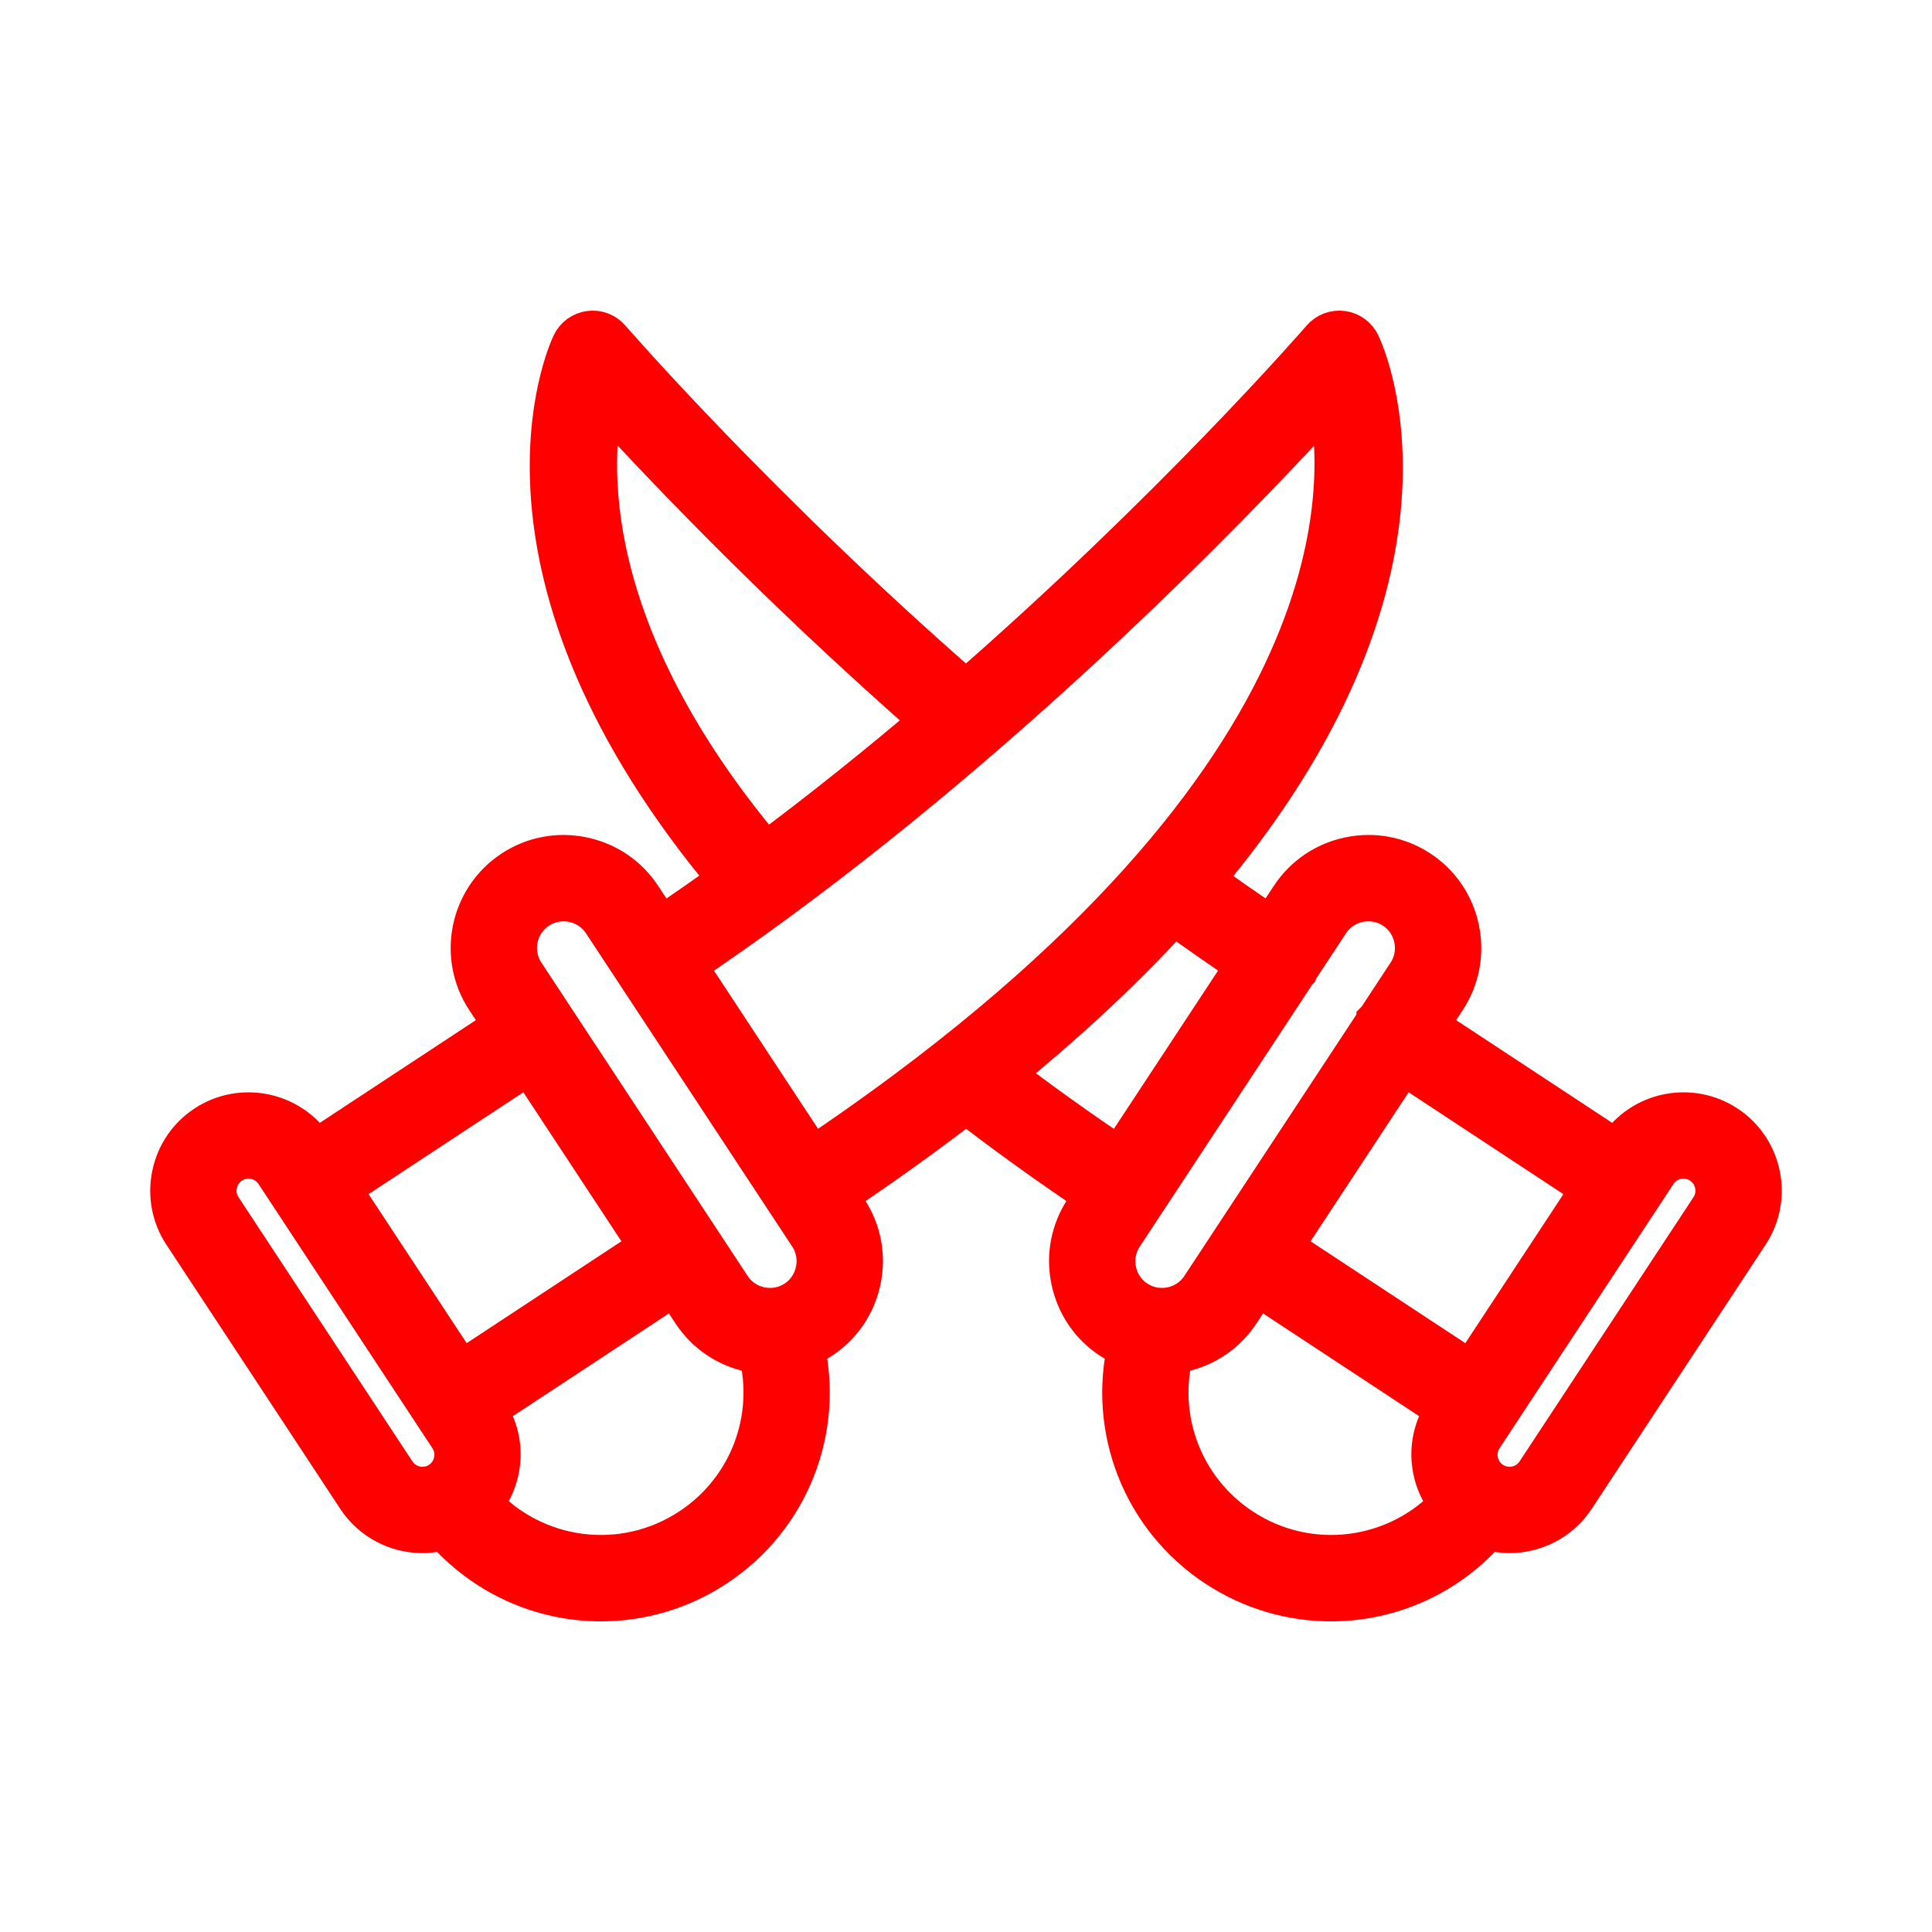 <!DOCTYPE svg PUBLIC "-//W3C//DTD SVG 1.1//EN" "http://www.w3.org/Graphics/SVG/1.1/DTD/svg11.dtd">
<!-- Uploaded to: SVG Repo, www.svgrepo.com, Transformed by: SVG Repo Mixer Tools -->
<svg fill="#ff0000" width="136px" height="136px" viewBox="0 0 512 512" id="icon" version="1.1" xml:space="preserve" xmlns="http://www.w3.org/2000/svg" xmlns:xlink="http://www.w3.org/1999/xlink" stroke="#ff0000" stroke-width="12.288">
<g id="SVGRepo_bgCarrier" stroke-width="0"/>
<g id="SVGRepo_tracerCarrier" stroke-linecap="round" stroke-linejoin="round"/>
<g id="SVGRepo_iconCarrier">
<path d="M457.082,298.896c-9.173-6.033-21.549-3.49-27.587,5.686l-0.837,1.272 l-51.28-33.754l5.123-7.784c3.487-5.296,4.7-11.652,3.412-17.896 c-1.286-6.245-4.913-11.602-10.208-15.087c-5.296-3.492-11.662-4.708-17.897-3.412 c-6.245,1.286-11.602,4.913-15.09,10.208l-5.621,8.54 c-6.337-4.247-12.742-8.704-19.179-13.343 c69.002-81.539,43.283-138.717,41.781-141.853 c-0.771-1.612-2.305-2.727-4.08-2.962c-1.757-0.238-3.541,0.435-4.711,1.793 c-0.556,0.645-39.026,45-94.924,93.696c-55.802-48.59-94.504-93.243-94.897-93.696 c-1.169-1.358-2.954-2.036-4.711-1.793c-1.775,0.235-3.309,1.35-4.08,2.962 c-1.166,2.437-27.223,59.662,41.945,141.762 c-6.351,4.583-12.799,9.076-19.33,13.454l-5.635-8.56 c-3.487-5.296-8.845-8.922-15.09-10.208c-6.237-1.286-12.596-0.072-17.896,3.41 c-10.968,7.22-14.019,22.017-6.798,32.986l5.125,7.785l-51.277,33.752 l-0.837-1.271c-6.04-9.168-18.411-11.722-27.587-5.686 c-4.431,2.918-7.463,7.398-8.539,12.619c-1.076,5.223-0.062,10.539,2.853,14.968 l46.078,70.005c3.824,5.805,10.187,8.961,16.67,8.961 c2.014,0,4.036-0.331,6.001-0.956c10.622,12.387,25.782,19.044,41.252,19.044 c10.312,0,20.734-2.928,29.977-9.013c19.322-12.715,28.297-35.922,23.079-57.992 c1.678-0.622,3.315-1.38,4.844-2.387c5.295-3.487,8.922-8.845,10.208-15.09 c1.288-6.245,0.075-12.601-3.41-17.896l-3.002-4.56 c12.754-8.533,24.444-16.944,35.105-25.207 c10.886,8.447,22.633,16.892,35.038,25.196l-3.009,4.572 c-3.485,5.295-4.695,11.652-3.41,17.896c1.288,6.245,4.913,11.603,10.208,15.09 c1.53,1.006,3.166,1.764,4.844,2.386c-5.218,22.071,3.757,45.278,23.079,57.993 c9.246,6.089,19.666,9.013,29.977,9.013c15.467,0,30.631-6.66,41.252-19.044 c1.965,0.625,3.986,0.956,6.001,0.956c6.483,0,12.847-3.156,16.67-8.961 l46.081-70.005C468.803,317.31,466.253,304.934,457.082,298.896z M159.347,104.281 c13.115,14.491,45.79,49.387,88.523,86.713 c-14.128,12.041-29.264,24.221-45.075,35.976 C152.56,167.597,155.351,122.123,159.347,104.281z M117.071,393.327 c-4.284,2.82-10.084,1.63-12.909-2.664l-46.079-70.005 c-2.827-4.292-1.632-10.084,2.66-12.909c4.302-2.825,10.089-1.625,12.909,2.659 l3.744,5.688c0.002,0.003,0.002,0.008,0.004,0.011 c0.003,0.005,0.008,0.009,0.012,0.014l42.318,64.292 C122.558,384.707,121.363,390.497,117.071,393.327z M89.168,314.706l51.277-33.752 l32.752,49.757l-51.277,33.754L89.168,314.706z M183.384,405.677 c-18.243,12.003-42.17,8.729-56.541-7.045c5.764-6.573,6.77-16.401,1.739-24.044 l-0.837-1.272l51.278-33.752l5.124,7.784c3.487,5.295,8.845,8.922,15.09,10.208 c0.825,0.171,1.651,0.171,2.477,0.254 C206.516,375.926,199.288,395.211,183.384,405.677z M216.966,336.917 c-0.717,3.472-2.727,6.447-5.658,8.379c-2.936,1.93-6.47,2.592-9.931,1.883 c-3.472-0.717-6.447-2.727-8.376-5.658l-46.616-70.819l-0.001-0.001l-0.001-0.001 l-8.037-12.21c-4.007-6.09-2.315-14.303,3.772-18.308 c2.165-1.428,4.656-2.165,7.21-2.165c0.903,0,1.816,0.093,2.722,0.28 c3.472,0.717,6.447,2.727,8.376,5.658l8.571,13.021 c0.001,0.001,0.001,0.003,0.002,0.004c0.001,0.001,0.002,0.002,0.003,0.003 l40.182,61.041c0.002,0.002,0.001,0.005,0.003,0.007 c0.002,0.004,0.005,0.005,0.008,0.009l5.888,8.944 C217.012,329.916,217.68,333.445,216.966,336.917z M215.09,307.726l-34.347-52.179 c8.367-5.608,16.604-11.404,24.671-17.328c0.021-0.018,0.048-0.023,0.068-0.041 c0.007-0.006,0.009-0.015,0.016-0.021 c70.788-52.005,128.521-113.326,147.124-133.853 C358.166,129.591,360.96,210.056,215.09,307.726z M264.6,284.615 c18.53-14.983,33.782-29.453,46.306-43.276c6.832,4.937,13.636,9.673,20.364,14.182 l-34.37,52.215C285.505,300.109,274.69,292.365,264.6,284.615z M300.689,345.293 c-6.087-4.004-7.779-12.218-3.772-18.308l46.078-70.002 c0.001-0.001,0.002-0.002,0.003-0.003l0.001-0.003l8.572-13.023 c1.93-2.931,4.905-4.941,8.376-5.658c0.908-0.186,1.819-0.28,2.724-0.28 c2.551,0,5.042,0.74,7.207,2.165c2.931,1.93,4.941,4.905,5.658,8.376 c0.714,3.472,0.047,7-1.886,9.931l-8.037,12.21l-0.001,0.001l-0,0.001 l-46.616,70.819c-1.93,2.931-4.905,4.941-8.376,5.658 C307.141,347.89,303.618,347.22,300.689,345.293z M328.612,405.677 c-15.903-10.471-23.129-29.751-18.329-47.868c0.826-0.083,1.651-0.084,2.476-0.254 c6.245-1.286,11.602-4.913,15.09-10.208l5.124-7.784l51.279,33.752l-0.838,1.273 c-5.031,7.643-4.025,17.471,1.74,24.044 C370.786,414.406,346.86,417.68,328.612,405.677z M338.799,330.711l32.752-49.758 l51.28,33.754l-32.753,49.757L338.799,330.711z M453.916,320.658l-46.081,70.005 c-2.822,4.289-8.614,5.484-12.906,2.664c-4.294-2.83-5.489-8.62-2.662-12.914 l3.745-5.69c0.002-0.003,0.004-0.004,0.006-0.007 c0.001-0.002,0.001-0.004,0.002-0.005l38.575-58.603c0,0,0.001-0.001,0.002-0.002 c0.001-0,0.001-0.001,0.001-0.001l3.751-5.698 c1.788-2.719,4.765-4.194,7.797-4.194c1.759,0,3.536,0.497,5.112,1.534 C455.548,310.574,456.741,316.366,453.916,320.658z"/>
</g>
</svg>